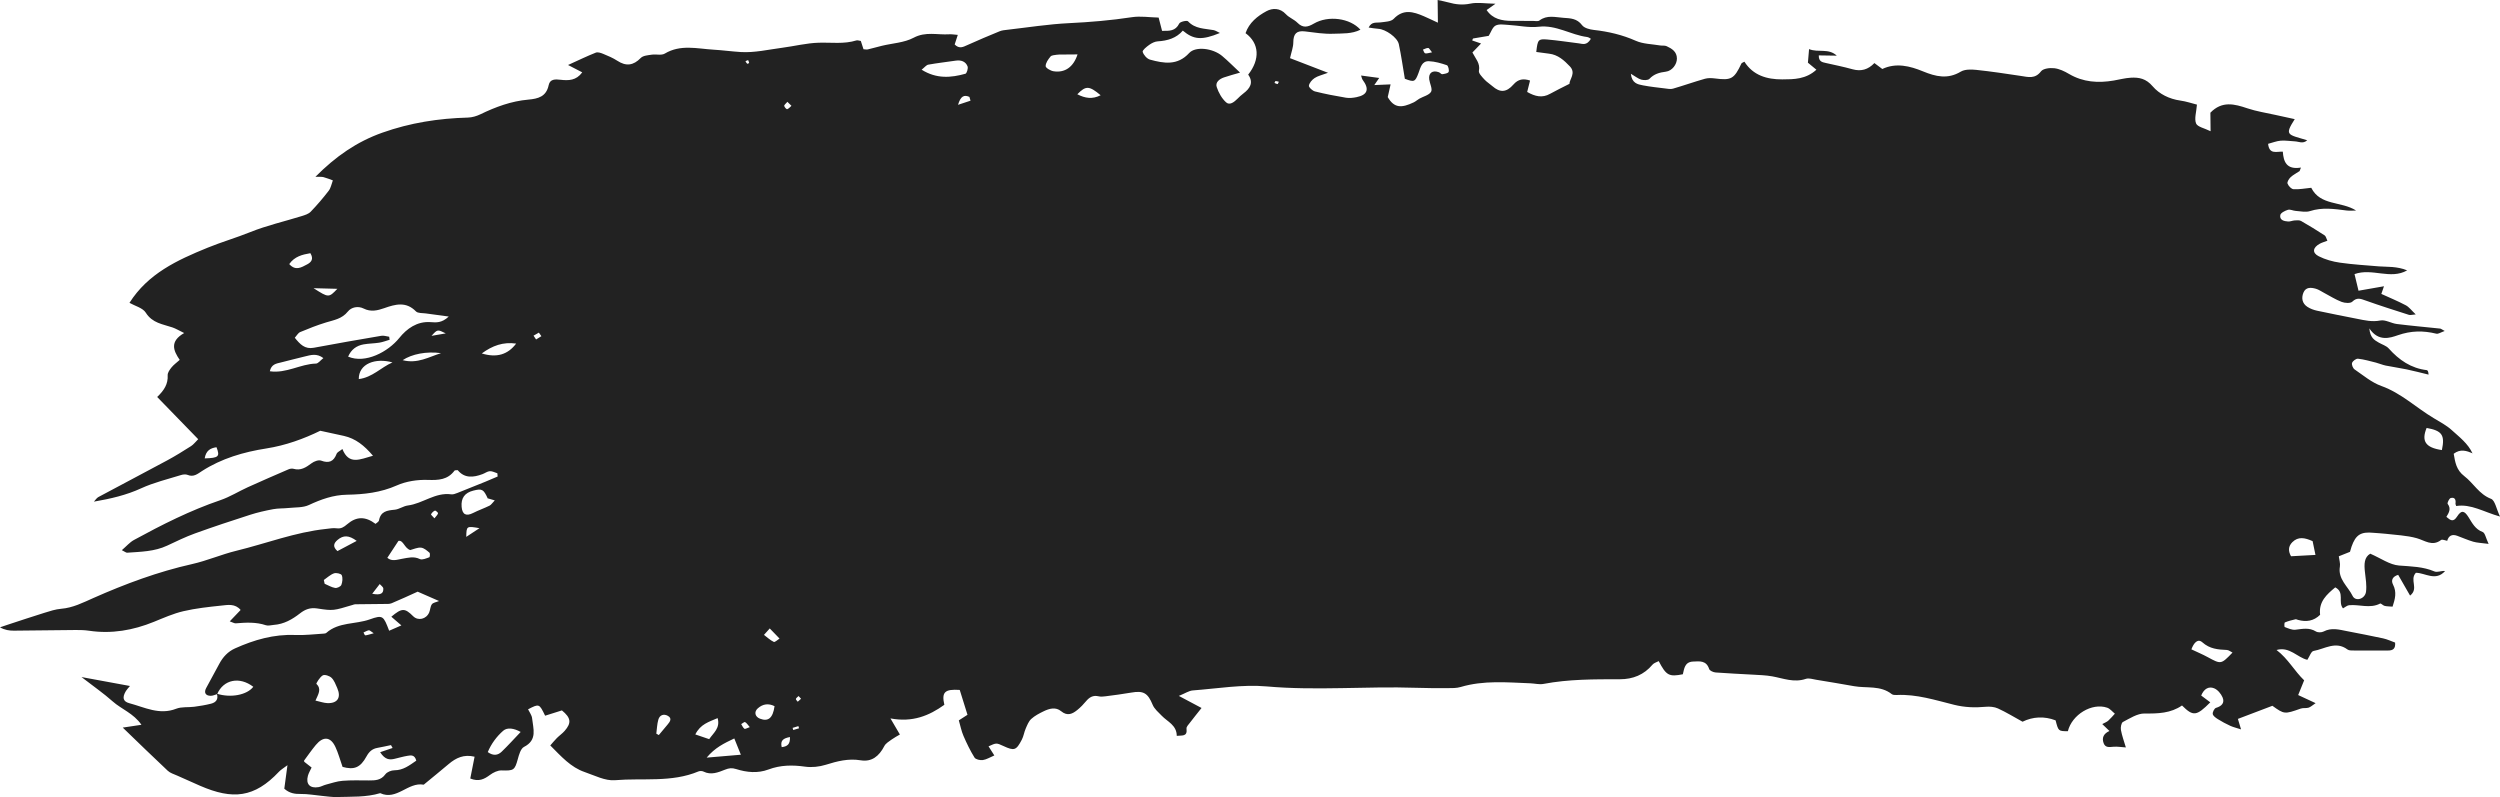 <?xml version="1.0"?>
<svg version="1.1" id="XMLID_1_" xmlns="http://www.w3.org/2000/svg" xmlns:xlink="http://www.w3.org/1999/xlink" x="0px" y="0px" viewBox="0 0 341.572 108.904" enable-background="new 0 0 341.572 108.904" xml:space="preserve">
	<g id="P">
		<path id="_x32_4.2brush11" d="M337.864,61.95c-0.844-0.357-1.688-0.664-2.618,0.047  c0.205,1.156,0.34,2.209,1.454,3.061c1.253,0.958,2.005,2.467,3.65,3.098c0.544,0.208,0.722,1.371,1.222,2.421  c-2.243-0.631-3.963-1.762-5.987-1.44c-0.039-0.137-0.109-0.251-0.093-0.353c0.079-0.533-0.122-0.891-0.664-0.735  c-0.207,0.06-0.491,0.683-0.406,0.794c0.507,0.663,0.163,1.221-0.176,1.774c0.583,0.506,0.952,0.757,1.475-0.058  c0.571-0.89,0.976-0.814,1.547,0.098c0.508,0.811,0.915,1.651,1.937,2.031c0.323,0.12,0.43,0.819,0.811,1.623  c-0.986-0.133-1.56-0.144-2.093-0.297c-0.75-0.216-1.467-0.545-2.203-0.811c-0.705-0.255-1.169-0.017-1.371,0.712  l0.034-0.018c-0.293-0.048-0.699-0.243-0.862-0.119c-1.216,0.924-2.196,0.071-3.32-0.245  c-1.378-0.387-2.853-0.431-4.289-0.607c-0.537-0.066-1.081-0.074-1.619-0.128  c-1.731-0.174-2.431,0.259-3.001,1.879c-0.079,0.225-0.137,0.457-0.215,0.718  c-0.503,0.201-0.996,0.398-1.53,0.611c0.06,0.501,0.224,0.97,0.15,1.398  c-0.298,1.721,1.105,2.713,1.734,4.01c0.404,0.833,1.717,0.425,1.839-0.584c0.105-0.875-0.048-1.789-0.151-2.678  c-0.122-1.054-0.113-2.023,0.727-2.502c1.448,0.628,2.661,1.518,3.935,1.618c1.658,0.131,3.273,0.14,4.842,0.809  c0.38,0.162,0.948-0.117,1.449-0.062c-1.286,1.466-2.759,0.234-3.995,0.245c-0.903,0.975,0.445,2.151-0.791,3.116  c-0.554-0.966-1.068-1.863-1.625-2.834c-0.736,0.207-1.022,0.715-0.7,1.338c0.531,1.03,0.278,1.957-0.066,3.005  c-0.397-0.033-0.751-0.024-1.085-0.102c-0.224-0.052-0.502-0.379-0.617-0.319  c-1.392,0.728-2.84,0.085-4.246,0.229c-0.268,0.027-0.514,0.261-0.824,0.428  c-0.726-0.849,0.273-2.183-1.06-2.87c-1.155,0.963-2.286,1.946-2.068,3.747  c-0.878,0.865-1.896,1.005-3.019,0.698c-0.117-0.032-0.245-0.11-0.348-0.085  c-0.49,0.119-0.986,0.236-1.446,0.432c-0.088,0.037-0.09,0.603-0.02,0.629c0.471,0.177,0.99,0.423,1.461,0.367  c0.965-0.115,1.882-0.328,2.803,0.238c0.26,0.16,0.765,0.152,1.044,0.006c1.069-0.563,2.115-0.265,3.175-0.055  c1.655,0.327,3.315,0.633,4.963,0.994c0.572,0.125,1.114,0.387,1.634,0.573c0.081,0.874-0.335,1.084-0.965,1.084  c-1.555-0.001-3.11,0.009-4.665-0.002c-0.296-0.002-0.666,0.02-0.875-0.138c-1.606-1.206-3.12-0.067-4.644,0.202  c-0.326,0.058-0.539,0.751-0.841,1.209c-1.33-0.285-2.427-1.856-4.211-1.342c1.576,1.19,2.462,2.896,3.773,4.142  c-0.303,0.748-0.542,1.337-0.816,2.015c0.793,0.368,1.47,0.682,2.383,1.106  c-0.45,0.298-0.685,0.532-0.966,0.619c-0.336,0.103-0.736,0.007-1.065,0.123  c-2.219,0.782-2.246,0.789-3.875-0.381c-1.616,0.614-3.13,1.19-4.713,1.791  c0.135,0.448,0.246,0.819,0.431,1.433c-0.625-0.203-1.075-0.305-1.485-0.493c-0.58-0.266-1.146-0.57-1.686-0.908  c-0.281-0.175-0.649-0.432-0.695-0.7c-0.044-0.259,0.219-0.771,0.446-0.839c0.785-0.233,1.21-0.691,0.892-1.438  c-0.212-0.498-0.671-1.044-1.154-1.238c-0.744-0.3-1.387,0.075-1.764,0.989c0.417,0.312,0.83,0.622,1.241,0.93  c-1.89,1.896-2.328,1.954-3.863,0.43c-1.536,1.066-3.276,1.119-5.117,1.097c-0.986-0.011-2.009,0.667-2.952,1.156  c-0.229,0.119-0.338,0.745-0.275,1.097c0.142,0.787,0.427,1.548,0.673,2.384c-0.629-0.043-1.146-0.132-1.655-0.097  c-0.555,0.038-1.137,0.186-1.382-0.486c-0.263-0.721-0.026-1.297,0.793-1.665c-0.314-0.303-0.59-0.568-0.981-0.944  c0.348-0.191,0.618-0.285,0.816-0.461c0.327-0.291,0.608-0.636,0.907-0.958c-0.348-0.28-0.653-0.685-1.05-0.819  c-2.092-0.71-4.81,0.944-5.372,3.214c-1.296-0.006-1.296-0.006-1.677-1.484c-1.561-0.596-3.121-0.503-4.515,0.186  c-1.188-0.652-2.242-1.303-3.361-1.813c-0.499-0.228-1.138-0.278-1.695-0.226c-1.454,0.138-2.862,0.083-4.297-0.274  c-2.566-0.638-5.11-1.464-7.812-1.339c-0.235,0.011-0.538,0.013-0.702-0.117c-1.544-1.224-3.429-0.779-5.157-1.087  c-1.718-0.306-3.439-0.595-5.162-0.876c-0.474-0.078-1.013-0.264-1.427-0.122  c-1.605,0.549-3.074-0.071-4.596-0.346c-0.885-0.16-1.797-0.179-2.698-0.234c-1.677-0.103-3.358-0.163-5.033-0.295  c-0.314-0.025-0.801-0.239-0.878-0.474c-0.389-1.185-1.284-1.061-2.208-1.016c-1.148,0.056-1.201,0.987-1.388,1.735  c-1.887,0.376-2.271,0.169-3.296-1.796c-0.288,0.157-0.653,0.246-0.847,0.478c-1.167,1.395-2.677,1.998-4.451,1.999  c-3.495,0.003-6.989-0.018-10.448,0.637c-0.573,0.109-1.197-0.061-1.798-0.084  c-3.188-0.124-6.381-0.429-9.52,0.506c-0.563,0.168-1.193,0.152-1.792,0.155  c-1.437,0.007-2.875,0.002-4.312-0.047c-6.796-0.232-13.588,0.418-20.4-0.188  c-3.322-0.295-6.727,0.297-10.089,0.547c-0.526,0.039-1.029,0.394-1.907,0.75  c1.221,0.649,2.049,1.09,3.101,1.649c-0.572,0.722-1.082,1.349-1.571,1.992c-0.196,0.258-0.516,0.575-0.483,0.825  c0.153,1.153-0.631,0.898-1.332,0.992c-0.005-1.47-1.261-1.925-2.057-2.754c-0.448-0.467-1-0.92-1.235-1.49  c-0.658-1.596-1.238-1.966-2.93-1.667c-1.179,0.208-2.369,0.355-3.556,0.51c-0.296,0.039-0.615,0.065-0.899-0.003  c-0.755-0.181-1.267,0.126-1.729,0.684c-0.344,0.415-0.726,0.809-1.142,1.151  c-0.687,0.565-1.378,0.921-2.252,0.199c-0.742-0.614-1.615-0.365-2.395,0.015  c-0.593,0.289-1.205,0.604-1.685,1.043c-0.359,0.328-0.558,0.856-0.762,1.324  c-0.211,0.483-0.279,1.033-0.52,1.496c-0.778,1.494-1.037,1.566-2.524,0.878c-0.959-0.444-0.959-0.444-2.031,0.045  c0.243,0.382,0.477,0.75,0.792,1.245c-0.597,0.253-1.069,0.558-1.573,0.63c-0.368,0.052-0.974-0.082-1.137-0.343  c-0.586-0.939-1.069-1.95-1.51-2.969c-0.276-0.637-0.407-1.337-0.632-2.11c0.372-0.24,0.815-0.527,1.184-0.764  c-0.37-1.188-0.715-2.292-1.059-3.396c-2.049-0.137-2.499,0.297-2.103,2.032c-2.081,1.493-4.338,2.427-7.363,1.861  c0.551,0.94,0.863,1.473,1.288,2.198c-0.373,0.223-0.767,0.423-1.119,0.68  c-0.363,0.266-0.81,0.522-1.004,0.896c-0.736,1.418-1.738,2.194-3.237,1.948  c-1.692-0.279-3.202,0.125-4.774,0.613c-0.888,0.275-1.908,0.385-2.823,0.255c-1.713-0.244-3.363-0.227-4.985,0.383  c-1.488,0.56-2.985,0.4-4.429-0.054c-0.584-0.184-0.971-0.135-1.508,0.078c-0.935,0.37-1.911,0.791-2.959,0.262  c-0.188-0.094-0.491-0.097-0.688-0.015c-3.675,1.54-7.598,0.875-11.399,1.196  c-1.34,0.113-2.779-0.648-4.138-1.112c-1.911-0.652-3.215-2.144-4.703-3.636c0.295-0.334,0.582-0.69,0.903-1.013  c0.34-0.341,0.748-0.618,1.063-0.979c0.96-1.099,0.856-1.783-0.377-2.796c-0.771,0.243-1.546,0.487-2.295,0.723  c-0.806-1.66-0.806-1.66-2.33-0.873c0.19,0.404,0.509,0.8,0.552,1.224c0.144,1.423,0.76,2.964-1.107,3.914  c-0.458,0.233-0.686,1.08-0.854,1.69c-0.414,1.5-0.56,1.576-2.207,1.522  c-0.527-0.018-1.142,0.285-1.588,0.615c-0.769,0.569-1.505,0.971-2.692,0.491  c0.19-0.963,0.38-1.922,0.589-2.979c-1.456-0.356-2.534,0.151-3.535,0.998c-1.087,0.919-2.193,1.816-3.291,2.721  c-0.047,0.038-0.104,0.11-0.144,0.102c-2.128-0.391-3.672,2.206-5.926,1.158  c-1.927,0.582-3.92,0.466-5.893,0.53c-0.708,0.023-1.421-0.099-2.13-0.165c-0.944-0.088-1.889-0.269-2.831-0.253  c-0.823,0.013-1.542-0.092-2.249-0.72c0.128-0.95,0.26-1.935,0.432-3.212  c-0.541,0.41-0.893,0.609-1.158,0.889c-3.365,3.572-6.317,3.856-10.776,1.924  c-1.048-0.454-2.09-0.92-3.13-1.392c-0.439-0.199-0.946-0.34-1.283-0.655c-2.004-1.875-3.967-3.794-6.157-5.904  c0.91-0.137,1.575-0.236,2.554-0.383c-1.084-1.573-2.73-2.129-3.925-3.191c-1.242-1.103-2.618-2.056-4.267-3.331  c2.409,0.444,4.421,0.815,6.622,1.22c-0.273,0.336-0.437,0.495-0.551,0.684c-0.519,0.862-0.429,1.432,0.468,1.67  c2.084,0.553,4.101,1.655,6.402,0.754c0.746-0.292,1.65-0.161,2.476-0.272c0.771-0.103,1.544-0.229,2.296-0.421  c0.676-0.172,1.021-0.62,0.782-1.36c1.892,0.602,4.108,0.182,4.979-0.944c-1.877-1.442-4.072-0.998-4.939,1.001  c-0.29,0.081-0.581,0.23-0.871,0.23c-0.715,0.001-0.963-0.438-0.631-1.056c0.594-1.108,1.203-2.208,1.796-3.316  c0.498-0.931,1.177-1.67,2.157-2.109c2.612-1.17,5.296-1.949,8.209-1.827c1.3,0.055,2.609-0.115,3.914-0.19  c0.117-0.007,0.261-0.028,0.342-0.1c1.696-1.504,3.98-1.143,5.938-1.845c1.807-0.648,1.87-0.471,2.646,1.552  c0.491-0.214,0.972-0.424,1.671-0.729c-0.608-0.525-0.983-0.849-1.373-1.185c1.442-1.211,1.839-1.21,2.985-0.067  c0.671,0.67,1.799,0.409,2.192-0.528c0.151-0.361,0.146-0.813,0.366-1.11c0.167-0.226,0.576-0.273,0.977-0.441  c-1.07-0.469-1.995-0.873-2.923-1.279c-1.134,0.51-2.337,1.077-3.564,1.585  c-0.313,0.129-0.704,0.09-1.059,0.096c-1.305,0.02-2.61,0.024-3.914,0.042c-0.117,0.002-0.233,0.056-0.349,0.091  c-2.613,0.776-2.62,0.824-4.853,0.478c-0.938-0.145-1.645,0.132-2.335,0.672c-1.06,0.83-2.202,1.479-3.584,1.577  c-0.359,0.025-0.756,0.154-1.073,0.047c-1.358-0.458-2.73-0.376-4.116-0.262  c-0.201,0.017-0.414-0.129-0.827-0.27c0.555-0.581,0.986-1.032,1.487-1.556c-0.758-0.897-1.753-0.69-2.643-0.597  c-1.734,0.182-3.482,0.369-5.175,0.765c-1.384,0.324-2.712,0.917-4.038,1.456c-2.851,1.16-5.777,1.669-8.847,1.215  c-0.594-0.088-1.203-0.106-1.805-0.101c-2.824,0.022-5.649,0.073-8.473,0.09C1.27,86.172,0.642,86.08,0,85.71  c0.373-0.126,0.745-0.256,1.119-0.378c1.65-0.539,3.295-1.092,4.953-1.606c0.747-0.232,1.51-0.486,2.281-0.549  c1.608-0.131,2.971-0.835,4.414-1.474c4.354-1.928,8.811-3.586,13.483-4.636c2.047-0.46,4.002-1.319,6.043-1.817  c4.088-0.997,8.044-2.541,12.265-2.985c0.477-0.05,0.967-0.149,1.432-0.084c0.613,0.085,0.982-0.159,1.427-0.541  c1.287-1.106,2.51-1.103,3.891-0.065c0.158-0.149,0.441-0.285,0.473-0.466c0.22-1.244,1.107-1.372,2.137-1.466  c0.614-0.056,1.189-0.501,1.806-0.58c2.042-0.26,3.741-1.826,5.927-1.523c0.264,0.037,0.567-0.081,0.83-0.184  c1.274-0.499,2.542-1.014,3.809-1.529c0.571-0.232,1.135-0.48,1.702-0.721c-0.012-0.147-0.024-0.293-0.036-0.44  c-0.344-0.105-0.692-0.308-1.029-0.289c-0.339,0.019-0.659,0.273-0.997,0.399  c-1.255,0.471-2.464,0.599-3.391-0.54c-0.207,0.025-0.386-0.006-0.435,0.059c-0.938,1.262-2.183,1.323-3.655,1.274  c-1.41-0.047-2.952,0.185-4.232,0.753c-2.216,0.984-4.486,1.23-6.837,1.271c-1.842,0.032-3.512,0.629-5.176,1.406  c-0.817,0.382-1.853,0.306-2.793,0.407c-0.694,0.074-1.405,0.034-2.086,0.162  c-1.063,0.2-2.126,0.438-3.155,0.768c-2.519,0.809-5.032,1.64-7.52,2.54c-1.3,0.47-2.551,1.08-3.804,1.669  c-1.742,0.82-3.619,0.837-5.476,0.971c-0.147,0.011-0.306-0.141-0.724-0.347c0.62-0.53,1.079-1.078,1.662-1.396  c3.809-2.078,7.675-4.032,11.802-5.438c1.297-0.442,2.485-1.194,3.741-1.764c1.841-0.835,3.696-1.64,5.552-2.44  c0.205-0.089,0.481-0.139,0.688-0.08c1.005,0.287,1.722-0.194,2.476-0.757c0.346-0.258,0.952-0.491,1.302-0.361  c1.087,0.403,1.717,0.127,2.123-0.932c0.088-0.23,0.427-0.365,0.789-0.653c0.892,2.227,2.394,1.409,4.178,0.919  c-1.188-1.394-2.365-2.351-3.981-2.713c-1.032-0.232-2.067-0.451-3.221-0.701c-2.234,1.092-4.709,2.002-7.369,2.418  c-3.108,0.487-6.103,1.359-8.783,3.081c-0.614,0.395-1.149,0.873-1.971,0.532  c-0.253-0.105-0.612-0.071-0.887,0.015c-1.831,0.574-3.725,1.019-5.458,1.815  c-2.04,0.937-4.176,1.429-6.458,1.823c0.203-0.214,0.369-0.498,0.616-0.631c3.128-1.679,6.276-3.322,9.401-5.008  c1.113-0.6,2.189-1.271,3.257-1.95c0.335-0.213,0.586-0.559,0.975-0.942c-1.891-1.946-3.716-3.823-5.606-5.769  c0.942-0.897,1.505-1.77,1.434-2.966c-0.021-0.35,0.277-0.764,0.525-1.073c0.291-0.362,0.687-0.64,1.119-1.029  c-0.873-1.273-1.392-2.525,0.61-3.67c-0.722-0.35-1.143-0.61-1.599-0.765c-1.331-0.452-2.747-0.585-3.644-2.013  c-0.416-0.663-1.482-0.919-2.231-1.347c2.53-3.989,6.497-5.827,10.674-7.531c1.919-0.783,3.903-1.357,5.821-2.13  c2.271-0.916,4.691-1.462,7.038-2.192c0.433-0.135,0.93-0.287,1.227-0.596c0.874-0.908,1.699-1.87,2.464-2.871  c0.296-0.387,0.383-0.935,0.564-1.41c-0.426-0.152-0.845-0.334-1.282-0.446c-0.265-0.068-0.558-0.027-1.103-0.043  c2.771-2.784,5.645-4.789,9.15-6.032c3.812-1.353,7.688-1.952,11.689-2.061c0.575-0.016,1.184-0.197,1.706-0.449  c2.075-1.006,4.221-1.799,6.523-2.002c1.382-0.122,2.474-0.408,2.805-1.985c0.181-0.865,0.938-0.807,1.616-0.73  c1.095,0.123,2.138,0.12,2.969-1.014c-0.594-0.307-1.092-0.565-1.94-1.004c1.457-0.66,2.606-1.221,3.792-1.688  c0.279-0.11,0.706,0.041,1.023,0.172c0.653,0.27,1.317,0.547,1.905,0.931c1.208,0.791,2.201,0.667,3.218-0.378  c0.319-0.328,0.98-0.367,1.499-0.447c0.591-0.09,1.32,0.127,1.775-0.145c2.158-1.293,4.417-0.671,6.659-0.538  c1.247,0.074,2.499,0.246,3.723,0.323c1.87,0.117,3.78-0.337,5.668-0.584c1.661-0.218,3.31-0.637,4.973-0.689  c1.728-0.054,3.464,0.214,5.165-0.314c0.154-0.048,0.35,0.038,0.601,0.072c0.121,0.374,0.243,0.752,0.366,1.133  c0.232,0.013,0.419,0.063,0.585,0.024c0.645-0.15,1.282-0.34,1.926-0.495c1.457-0.351,3.062-0.42,4.34-1.102  c1.644-0.877,3.239-0.364,4.853-0.469c0.349-0.022,0.703,0.045,1.179,0.08c-0.169,0.519-0.303,0.932-0.426,1.31  c0.629,0.638,1.147,0.347,1.716,0.09c1.46-0.66,2.938-1.283,4.421-1.891c0.327-0.134,0.703-0.168,1.061-0.208  c2.804-0.319,5.602-0.766,8.415-0.903c2.888-0.14,5.748-0.38,8.606-0.816c1.165-0.178,2.387,0.024,3.647,0.054  c0.168,0.65,0.311,1.202,0.469,1.812c0.98,0.012,1.829,0.057,2.347-1c0.125-0.254,1.053-0.459,1.198-0.303  c0.972,1.047,2.264,0.98,3.484,1.202c0.275,0.05,0.527,0.233,0.876,0.394c-2.457,1.005-3.566,0.94-5.071-0.323  c-0.884,1.033-2.092,1.385-3.433,1.466c-0.397,0.024-0.822,0.244-1.157,0.482  c-0.366,0.26-0.956,0.738-0.892,0.955c0.127,0.426,0.583,0.946,1.003,1.061c1.891,0.518,3.749,0.844,5.348-0.902  c0.874-0.955,3.234-0.662,4.499,0.396c0.818,0.684,1.567,1.45,2.454,2.28c-0.781,0.23-1.504,0.415-2.206,0.658  c-0.611,0.211-1.198,0.661-0.983,1.313c0.251,0.763,0.693,1.555,1.277,2.087c0.501,0.457,1.113-0.041,1.561-0.489  c0.254-0.255,0.519-0.505,0.806-0.721c0.927-0.699,1.42-1.502,0.655-2.573c1.65-2.081,1.527-4.288-0.361-5.666  c0.487-1.428,1.628-2.34,2.86-3.003c0.813-0.437,1.844-0.471,2.655,0.413c0.431,0.47,1.113,0.705,1.567,1.161  c0.751,0.753,1.39,0.624,2.243,0.126c1.978-1.157,4.954-0.756,6.373,0.833c-1.191,0.595-2.465,0.497-3.662,0.549  c-1.299,0.057-2.616-0.161-3.917-0.319c-1.145-0.138-1.589,0.316-1.594,1.505c-0.003,0.663-0.266,1.325-0.448,2.151  c1.515,0.584,3.157,1.216,5.188,1.999c-0.825,0.31-1.383,0.425-1.826,0.717c-0.354,0.234-0.724,0.657-0.784,1.043  c-0.035,0.223,0.488,0.702,0.83,0.787c1.397,0.35,2.817,0.622,4.239,0.859c0.462,0.077,0.968,0.019,1.434-0.075  c1.524-0.307,1.789-1.103,0.836-2.375c-0.093-0.124-0.113-0.302-0.211-0.583c0.852,0.115,1.592,0.214,2.478,0.333  c-0.277,0.401-0.465,0.672-0.672,0.972c0.71-0.03,1.38-0.058,2.228-0.095c-0.167,0.74-0.28,1.24-0.391,1.736  c0.889,1.531,1.896,1.512,3.56,0.717c0.269-0.129,0.494-0.347,0.755-0.495c0.552-0.313,1.331-0.48,1.606-0.948  c0.224-0.381-0.176-1.11-0.253-1.69c-0.118-0.884,0.456-1.3,1.328-0.976c0.165,0.061,0.318,0.286,0.453,0.267  c0.314-0.045,0.794-0.12,0.871-0.316c0.098-0.248-0.059-0.852-0.238-0.913c-0.787-0.269-1.618-0.512-2.442-0.546  c-0.998-0.041-1.154,0.86-1.432,1.601c-0.47,1.252-0.591,1.279-1.87,0.798  c-0.275-1.619-0.492-3.187-0.823-4.731c-0.197-0.922-1.819-2.039-2.789-2.095c-0.405-0.023-0.807-0.103-1.335-0.174  c0.412-0.848,1.049-0.623,1.6-0.7c0.628-0.088,1.45-0.095,1.82-0.485c1.325-1.394,2.689-0.975,4.119-0.363  c0.539,0.23,1.066,0.489,1.924,0.886C196.442,1.922,196.433,1.03,196.422,0c0.567,0.126,1.028,0.206,1.475,0.332  c0.991,0.28,1.943,0.384,3.003,0.161c0.968-0.204,2.019-0.009,3.424,0.018c-0.574,0.408-0.867,0.617-1.21,0.861  c0.839,1.243,2.096,1.471,3.449,1.48c0.961,0.007,1.921,0.009,2.882,0.006c0.298-0.001,0.685,0.092,0.881-0.056  c1.038-0.786,2.148-0.448,3.275-0.369c0.985,0.069,1.862,0.083,2.556,1.007c0.301,0.4,1.04,0.586,1.605,0.65  c1.987,0.224,3.883,0.661,5.732,1.482c1.005,0.446,2.209,0.447,3.325,0.637c0.294,0.05,0.63-0.019,0.887,0.099  c0.723,0.333,1.403,0.749,1.409,1.689c0.005,0.791-0.651,1.688-1.508,1.795c-0.876,0.11-1.613,0.311-2.248,0.979  c-0.2,0.21-0.767,0.203-1.114,0.108c-0.422-0.116-0.789-0.43-1.425-0.801  c0.14,1.305,0.935,1.447,1.647,1.583c1.001,0.191,2.019,0.299,3.031,0.423c0.356,0.044,0.747,0.127,1.075,0.031  c1.464-0.425,2.902-0.937,4.368-1.354c0.433-0.123,0.934-0.1,1.39-0.041c2.206,0.286,2.605,0.069,3.598-2.043  c0.041-0.087,0.191-0.121,0.406-0.249c1.189,1.873,3.065,2.425,5.162,2.418c1.605-0.006,3.235-0.009,4.676-1.321  c-0.469-0.387-0.813-0.672-1.16-0.959c0.048-0.571,0.096-1.142,0.157-1.858c1.267,0.519,2.644-0.163,3.79,0.898  c-0.814-0.013-1.628-0.025-2.462-0.038c-0.02,0.843,0.457,0.924,0.936,1.032  c1.23,0.275,2.468,0.527,3.681,0.864c1.156,0.321,2.121,0.054,2.98-0.848c0.378,0.283,0.698,0.523,1.082,0.81  c1.871-0.887,3.766-0.413,5.551,0.321c1.766,0.726,3.384,1.109,5.167,0.043c0.557-0.333,1.411-0.318,2.106-0.245  c2.037,0.214,4.065,0.521,6.091,0.826c1.012,0.152,1.949,0.45,2.77-0.626c0.299-0.391,1.215-0.493,1.814-0.425  c0.691,0.079,1.389,0.414,2.002,0.776c1.929,1.137,3.982,1.272,6.12,0.906c0.771-0.132,1.538-0.339,2.314-0.386  c1.154-0.069,2.105,0.12,3.003,1.174c0.9,1.055,2.276,1.738,3.78,1.948c0.808,0.113,1.593,0.384,2.27,0.554  c-0.079,1.036-0.381,1.918-0.118,2.572c0.19,0.471,1.132,0.64,1.982,1.065c-0.011-1.102-0.019-1.849-0.027-2.531  c1.59-1.644,3.278-1.199,5.055-0.6c1.241,0.419,2.558,0.614,3.842,0.903c0.852,0.192,1.707,0.374,2.627,0.575  c-1.427,2.242-0.985,2.075,1.705,2.885c-0.587,0.535-1.149,0.175-1.66,0.153c-0.651-0.027-1.307-0.149-1.95-0.097  c-0.573,0.047-1.131,0.274-1.734,0.432c0.158,1.502,1.157,1.034,2.011,1.069c0.092,1.341,0.481,2.505,2.478,2.175  c-0.062,0.16-0.124,0.321-0.186,0.481c-0.413,0.273-0.869,0.502-1.226,0.836c-0.23,0.215-0.502,0.654-0.422,0.869  c0.122,0.328,0.519,0.754,0.823,0.773c0.757,0.048,1.527-0.109,2.418-0.196c1.238,2.48,4.093,1.808,6.131,3.109  c-0.435,0.001-0.876,0.049-1.304-0.006c-1.673-0.213-3.325-0.461-5.007,0.083c-0.586,0.189-1.296,0.015-1.947-0.027  c-0.358-0.023-0.748-0.241-1.057-0.149c-0.4,0.119-0.989,0.412-1.045,0.714c-0.13,0.699,0.521,0.846,1.075,0.883  c0.29,0.019,0.588-0.13,0.885-0.147c0.294-0.017,0.645-0.057,0.879,0.075c1.095,0.622,2.167,1.286,3.223,1.971  c0.166,0.107,0.211,0.4,0.371,0.729c-0.397,0.152-0.728,0.24-1.022,0.398c-0.984,0.529-1.095,1.251-0.155,1.725  c0.885,0.446,1.895,0.729,2.881,0.87c1.779,0.256,3.581,0.36,5.375,0.512c0.596,0.051,1.199,0.029,1.795,0.085  c0.682,0.064,1.359,0.176,2.024,0.459c-2.292,1.309-4.78-0.363-7.191,0.51c0.193,0.802,0.357,1.484,0.546,2.27  c1.15-0.201,2.239-0.392,3.48-0.61c-0.123,0.354-0.22,0.634-0.362,1.046c1.11,0.507,2.256,0.979,3.347,1.555  c0.445,0.235,0.771,0.696,1.353,1.245c-0.504,0.039-0.736,0.122-0.922,0.062c-1.993-0.638-3.99-1.267-5.959-1.972  c-0.666-0.239-1.155-0.439-1.784,0.169c-0.263,0.255-1.021,0.197-1.459,0.03  c-0.839-0.318-1.608-0.817-2.408-1.238c-0.371-0.195-0.727-0.45-1.122-0.56c-0.659-0.183-1.375-0.251-1.696,0.55  c-0.297,0.741-0.154,1.461,0.541,1.921c0.389,0.258,0.863,0.431,1.323,0.531c1.815,0.393,3.64,0.741,5.461,1.105  c1.051,0.21,2.062,0.453,3.192,0.233c0.694-0.135,1.491,0.385,2.258,0.48c1.968,0.246,3.944,0.417,5.917,0.627  c0.109,0.012,0.208,0.106,0.618,0.326c-0.525,0.18-0.874,0.435-1.144,0.37  c-1.781-0.433-3.437-0.422-5.256,0.209c-1.063,0.369-2.66,0.928-3.898-0.932  c0.114,1.298,0.706,1.598,1.257,1.924c0.467,0.275,1.051,0.438,1.394,0.82c1.415,1.578,3.047,2.709,5.206,2.96  c0.119,0.014,0.216,0.226,0.235,0.61c-1.007-0.242-2.01-0.506-3.023-0.72c-0.94-0.198-1.895-0.323-2.836-0.516  c-0.454-0.093-0.886-0.291-1.337-0.405c-0.809-0.203-1.619-0.439-2.443-0.531c-0.262-0.029-0.715,0.304-0.812,0.57  c-0.085,0.234,0.115,0.736,0.344,0.893c1.185,0.811,2.335,1.79,3.657,2.263c2.716,0.972,4.757,2.972,7.163,4.4  c0.823,0.489,1.772,1.008,2.42,1.599c1.036,0.945,2.269,1.86,2.885,3.237L337.864,61.95z M66.608,68.079l0.04,0.041  c-0.582-1.281-0.777-1.389-1.972-1.09c-1.182,0.296-1.706,1.018-1.605,2.215c0.09,1.061,0.617,1.324,1.565,0.844  c0.731-0.37,1.512-0.64,2.248-1.001c0.228-0.112,0.382-0.376,0.715-0.72  C67.139,68.234,66.874,68.156,66.608,68.079z M214.433,11.454c-0.016-0.599,0.929-1.463,0.062-2.378  c-0.788-0.831-1.638-1.607-2.865-1.744c-0.58-0.065-1.158-0.154-1.731-0.231c0.185-1.684,0.269-1.812,1.52-1.702  c1.437,0.126,2.865,0.348,4.297,0.526c0.511,0.063,1.071,0.344,1.645-0.624c-0.084-0.041-0.292-0.216-0.52-0.245  c-2.239-0.289-4.213-1.683-6.619-1.402c-1.348,0.158-2.749-0.172-4.129-0.249  c-0.591-0.033-1.282-0.159-1.752,0.089c-0.431,0.227-0.626,0.901-0.941,1.404  c-0.703,0.115-1.414,0.225-2.121,0.358c-0.059,0.011-0.089,0.179-0.131,0.275  c0.373,0.128,0.747,0.255,1.207,0.412c-0.447,0.464-0.798,0.83-1.182,1.228c0.423,0.835,1.1,1.481,0.889,2.507  c-0.067,0.33,0.424,0.821,0.737,1.168c0.315,0.35,0.737,0.602,1.094,0.917c1.038,0.915,1.916,0.892,2.884-0.214  c0.657-0.751,1.365-0.845,2.271-0.544c-0.141,0.558-0.262,1.042-0.393,1.56c1.082,0.615,2.057,0.86,3.132,0.251  C212.583,12.367,213.411,11.978,214.433,11.454z M40.277,46.148c0.72,0.889,1.367,1.595,2.597,1.365  c3.07-0.576,6.149-1.113,9.229-1.635c0.34-0.058,0.714,0.082,1.071,0.13c0.019,0.138,0.038,0.275,0.057,0.413  c-0.467,0.136-0.926,0.319-1.403,0.395c-0.711,0.114-1.442,0.109-2.15,0.235c-0.987,0.175-1.703,0.719-2.115,1.675  c2.355,1.001,5.457-0.649,6.992-2.552c1.013-1.256,2.415-2.298,4.277-2.162c0.743,0.054,1.514,0.145,2.48-0.764  c-1.286-0.173-2.205-0.289-3.121-0.423c-0.466-0.068-1.093-0.005-1.362-0.28c-1.358-1.388-2.812-0.977-4.337-0.441  c-0.91,0.32-1.833,0.542-2.799,0.055c-0.783-0.395-1.693-0.187-2.166,0.404c-0.807,1.011-1.897,1.161-2.983,1.492  c-1.2,0.366-2.373,0.831-3.531,1.315C40.729,45.488,40.547,45.851,40.277,46.148z M56.876,103.927  c-0.214-0.835-0.739-0.738-1.2-0.661c-0.592,0.098-1.17,0.272-1.756,0.408c-0.663,0.154-1.284,0.172-1.982-0.901  c0.595-0.202,1.149-0.39,1.703-0.578c-0.073-0.131-0.147-0.262-0.221-0.393  c-0.617,0.128-1.232,0.271-1.852,0.379c-0.711,0.124-1.144,0.524-1.49,1.161c-0.851,1.566-1.713,1.869-3.275,1.438  c-0.356-1.012-0.591-1.902-0.975-2.721c-0.662-1.414-1.656-1.502-2.684-0.269c-0.567,0.68-1.068,1.415-1.598,2.126  c0.01,0.059-0.001,0.145,0.034,0.174c0.314,0.255,0.636,0.501,0.992,0.777c-0.178,0.39-0.403,0.748-0.507,1.139  c-0.3,1.127,0.288,1.744,1.458,1.539c0.349-0.061,0.674-0.256,1.021-0.346c0.748-0.195,1.496-0.458,2.257-0.518  c1.195-0.094,2.401-0.056,3.603-0.05c0.858,0.004,1.647-0.016,2.245-0.836c0.236-0.324,0.819-0.551,1.244-0.552  C55.076,105.24,55.909,104.594,56.876,103.927z M125.921,9.524c2.045,1.278,4.011,1.101,5.981,0.553  c0.19-0.053,0.402-0.743,0.294-1.013c-0.274-0.686-0.903-0.886-1.637-0.776  c-1.241,0.186-2.491,0.322-3.726,0.545C126.556,8.883,126.328,9.205,125.921,9.524z M43.102,95.721  c0.648,0.143,1.14,0.329,1.639,0.346c1.386,0.047,1.901-0.77,1.331-2.071c-0.214-0.489-0.411-1.036-0.777-1.39  c-0.274-0.265-0.927-0.48-1.194-0.331c-0.405,0.227-0.928,1.11-0.872,1.163  C43.974,94.155,43.481,94.852,43.102,95.721z M52.92,76.213c0.621,0.541,1.355,0.245,2.01,0.134  c0.828-0.141,1.591-0.373,2.442,0.038c0.323,0.156,0.872-0.102,1.291-0.246c0.075-0.026,0.12-0.535,0.013-0.626  c-0.343-0.292-0.75-0.654-1.159-0.689c-0.498-0.043-1.022,0.218-1.463,0.329c-0.795-0.238-0.947-1.398-1.616-1.251  C53.834,74.821,53.396,75.489,52.92,76.213z M147.223,7.434c-0.836,0.006-1.484,0.009-2.132,0.017  c-0.24,0.003-0.484-0.01-0.718,0.03c-0.293,0.05-0.687,0.056-0.842,0.243c-0.314,0.379-0.667,0.868-0.665,1.31  c0.001,0.244,0.664,0.636,1.07,0.701C145.481,9.982,146.66,9.176,147.223,7.434z M305.025,89.16  c-0.283-0.137-0.523-0.346-0.772-0.356c-1.211-0.052-2.33-0.138-3.346-1.042  c-0.628-0.559-1.17,0.067-1.5,0.957c0.771,0.365,1.524,0.681,2.238,1.069  C303.462,90.773,303.455,90.786,305.025,89.16z M71.139,100.006c-0.926-0.515-1.834-0.649-2.386-0.166  c-0.888,0.777-1.63,1.772-2.11,2.916c0.756,0.548,1.381,0.445,1.896-0.05  C69.389,101.891,70.177,101.013,71.139,100.006z M44.183,48.925c-0.932-0.702-1.744-0.406-2.53-0.224  c-1.096,0.254-2.18,0.557-3.273,0.822c-0.635,0.154-1.305,0.237-1.513,1.203c2.268,0.325,4.19-1.005,6.305-1.05  C43.479,49.67,43.776,49.24,44.183,48.925z M315.971,73.937c-1.051-0.469-1.964-0.671-2.774,0.142  c-0.58,0.582-0.563,1.241-0.176,1.921c1.129-0.061,2.178-0.119,3.338-0.182  C316.218,75.138,316.103,74.576,315.971,73.937z M53.621,49.518c-2.287-0.655-4.622,0.15-4.602,2.275  C50.865,51.576,52.069,50.183,53.621,49.518z M333.632,61.493c0.44-2.063,0.014-2.649-2.086-3.024  C330.807,60.272,331.389,61.161,333.632,61.493z M101.223,103.116c-0.381-0.943-0.613-1.518-0.898-2.224  c-1.419,0.68-2.624,1.246-3.775,2.621C98.221,103.371,99.55,103.258,101.223,103.116z M70.521,46.944  c-1.77-0.252-3.232,0.276-4.696,1.346C67.85,48.914,69.377,48.459,70.521,46.944z M95.001,100.345  c0.741,0.252,1.287,0.438,1.893,0.644c0.588-0.863,1.538-1.506,1.154-2.875  C96.857,98.63,95.699,98.933,95.001,100.345z M105.826,96.483c-0.826-0.417-1.606-0.311-2.291,0.3  c-0.543,0.485-0.378,1.147,0.296,1.409C104.966,98.632,105.599,98.112,105.826,96.483z M42.406,34.593  c-1.114,0.192-2.153,0.444-2.888,1.486c0.869,0.978,1.671,0.449,2.449,0.041  C42.559,35.81,42.878,35.37,42.406,34.593z M44.245,79.242c0.037,0.172,0.075,0.345,0.112,0.517  c0.474,0.201,0.935,0.487,1.429,0.571c0.266,0.045,0.763-0.189,0.852-0.415c0.157-0.403,0.212-0.95,0.053-1.329  c-0.088-0.209-0.755-0.36-1.059-0.251C45.127,78.516,44.703,78.928,44.245,79.242z M60.257,48.252  c-1.983-0.276-3.989,0.12-5.243,0.957C57.048,49.741,58.608,48.756,60.257,48.252z M46.106,75.295  c0.864-0.458,1.708-0.904,2.629-1.393c-1.078-0.8-1.828-0.799-2.618-0.13  C45.564,74.241,45.449,74.715,46.106,75.295z M147.192,12.879c1.066,0.55,2.06,0.708,3.189,0.134  C148.804,11.703,148.373,11.681,147.192,12.879z M89.671,100.238c0.114,0.064,0.228,0.128,0.341,0.193  c0.402-0.482,0.801-0.967,1.206-1.445c0.335-0.395,0.638-0.843,0.024-1.185c-0.559-0.311-1.113-0.112-1.294,0.519  C89.772,98.935,89.757,99.597,89.671,100.238z M105.17,85.864c-0.379,0.422-0.585,0.65-0.79,0.879  c0.442,0.332,0.853,0.728,1.343,0.96c0.155,0.073,0.517-0.293,0.784-0.458  C106.1,86.824,105.692,86.404,105.17,85.864z M46.092,39.461c-0.952-0.025-1.903-0.051-3.251-0.086  C44.909,40.693,44.909,40.693,46.092,39.461z M27.967,62.631c1.926-0.062,2.106-0.249,1.613-1.527  C28.759,61.221,28.142,61.548,27.967,62.631z M63.704,73.352c0.53-0.348,1.059-0.696,1.806-1.188  C63.739,71.859,63.739,71.859,63.704,73.352z M50.856,81.124c1.173,0.231,1.551-0.044,1.515-0.72  c-0.011-0.21-0.319-0.405-0.491-0.607C51.6,80.161,51.32,80.524,50.856,81.124z M132.601,13.757  c-0.05-0.173-0.101-0.346-0.151-0.519c-0.705-0.311-1.191-0.146-1.556,1.083  C131.658,14.069,132.129,13.913,132.601,13.757z M107.93,100.698c-0.906,0.176-1.342,0.459-1.127,1.383  C107.569,101.987,107.976,101.708,107.93,100.698z M60.907,45.55c-1.137-0.563-1.137-0.563-1.951,0.338  C59.739,45.752,60.323,45.651,60.907,45.55z M195.656,7.149c-0.265-0.317-0.388-0.589-0.522-0.595  c-0.236-0.011-0.48,0.142-0.72,0.226c0.099,0.178,0.169,0.474,0.303,0.507  C194.942,7.341,195.208,7.227,195.656,7.149z M107.582,13.912c-0.199,0.239-0.45,0.412-0.434,0.554  c0.019,0.174,0.316,0.482,0.4,0.454c0.222-0.075,0.395-0.299,0.587-0.463  C107.979,14.304,107.824,14.15,107.582,13.912z M59.358,70.82c0.227-0.297,0.433-0.473,0.491-0.69  c0.023-0.087-0.339-0.403-0.425-0.368c-0.217,0.089-0.416,0.295-0.535,0.504  C58.857,70.325,59.129,70.556,59.358,70.82z M51.061,86.522c-0.385-0.246-0.543-0.429-0.667-0.408  c-0.253,0.043-0.487,0.195-0.73,0.302c0.08,0.137,0.165,0.394,0.239,0.391  C50.16,86.795,50.412,86.694,51.061,86.522z M102.442,99.347c-0.286-0.324-0.428-0.58-0.644-0.686  c-0.106-0.052-0.349,0.173-0.53,0.273c0.142,0.22,0.245,0.495,0.444,0.636  C101.809,99.641,102.083,99.466,102.442,99.347z M109.106,95.097c-0.158,0.165-0.344,0.272-0.363,0.404  c-0.016,0.111,0.161,0.25,0.253,0.377c0.15-0.136,0.3-0.273,0.45-0.409  C109.343,95.357,109.241,95.245,109.106,95.097z M109.173,99.504c-0.03-0.099-0.06-0.198-0.091-0.297  c-0.263,0.08-0.527,0.161-0.79,0.241c0.03,0.097,0.06,0.194,0.09,0.291  C108.646,99.661,108.909,99.583,109.173,99.504z M72.897,45.861c0.116,0.173,0.232,0.347,0.348,0.521  c0.241-0.151,0.483-0.301,0.724-0.452c-0.115-0.161-0.23-0.323-0.345-0.484  C73.382,45.584,73.14,45.722,72.897,45.861z M174.733,11.175c-0.161-0.042-0.306-0.107-0.448-0.102  c-0.054,0.002-0.102,0.168-0.152,0.259c0.137,0.058,0.271,0.138,0.413,0.159  C174.583,11.497,174.648,11.323,174.733,11.175z M102.217,8.209c-0.168,0.066-0.267,0.106-0.367,0.145  c0.076,0.122,0.133,0.266,0.236,0.356c0.036,0.031,0.274-0.083,0.27-0.108  C102.337,8.468,102.269,8.34,102.217,8.209z" fill="#222222" />
	</g>
</svg>
